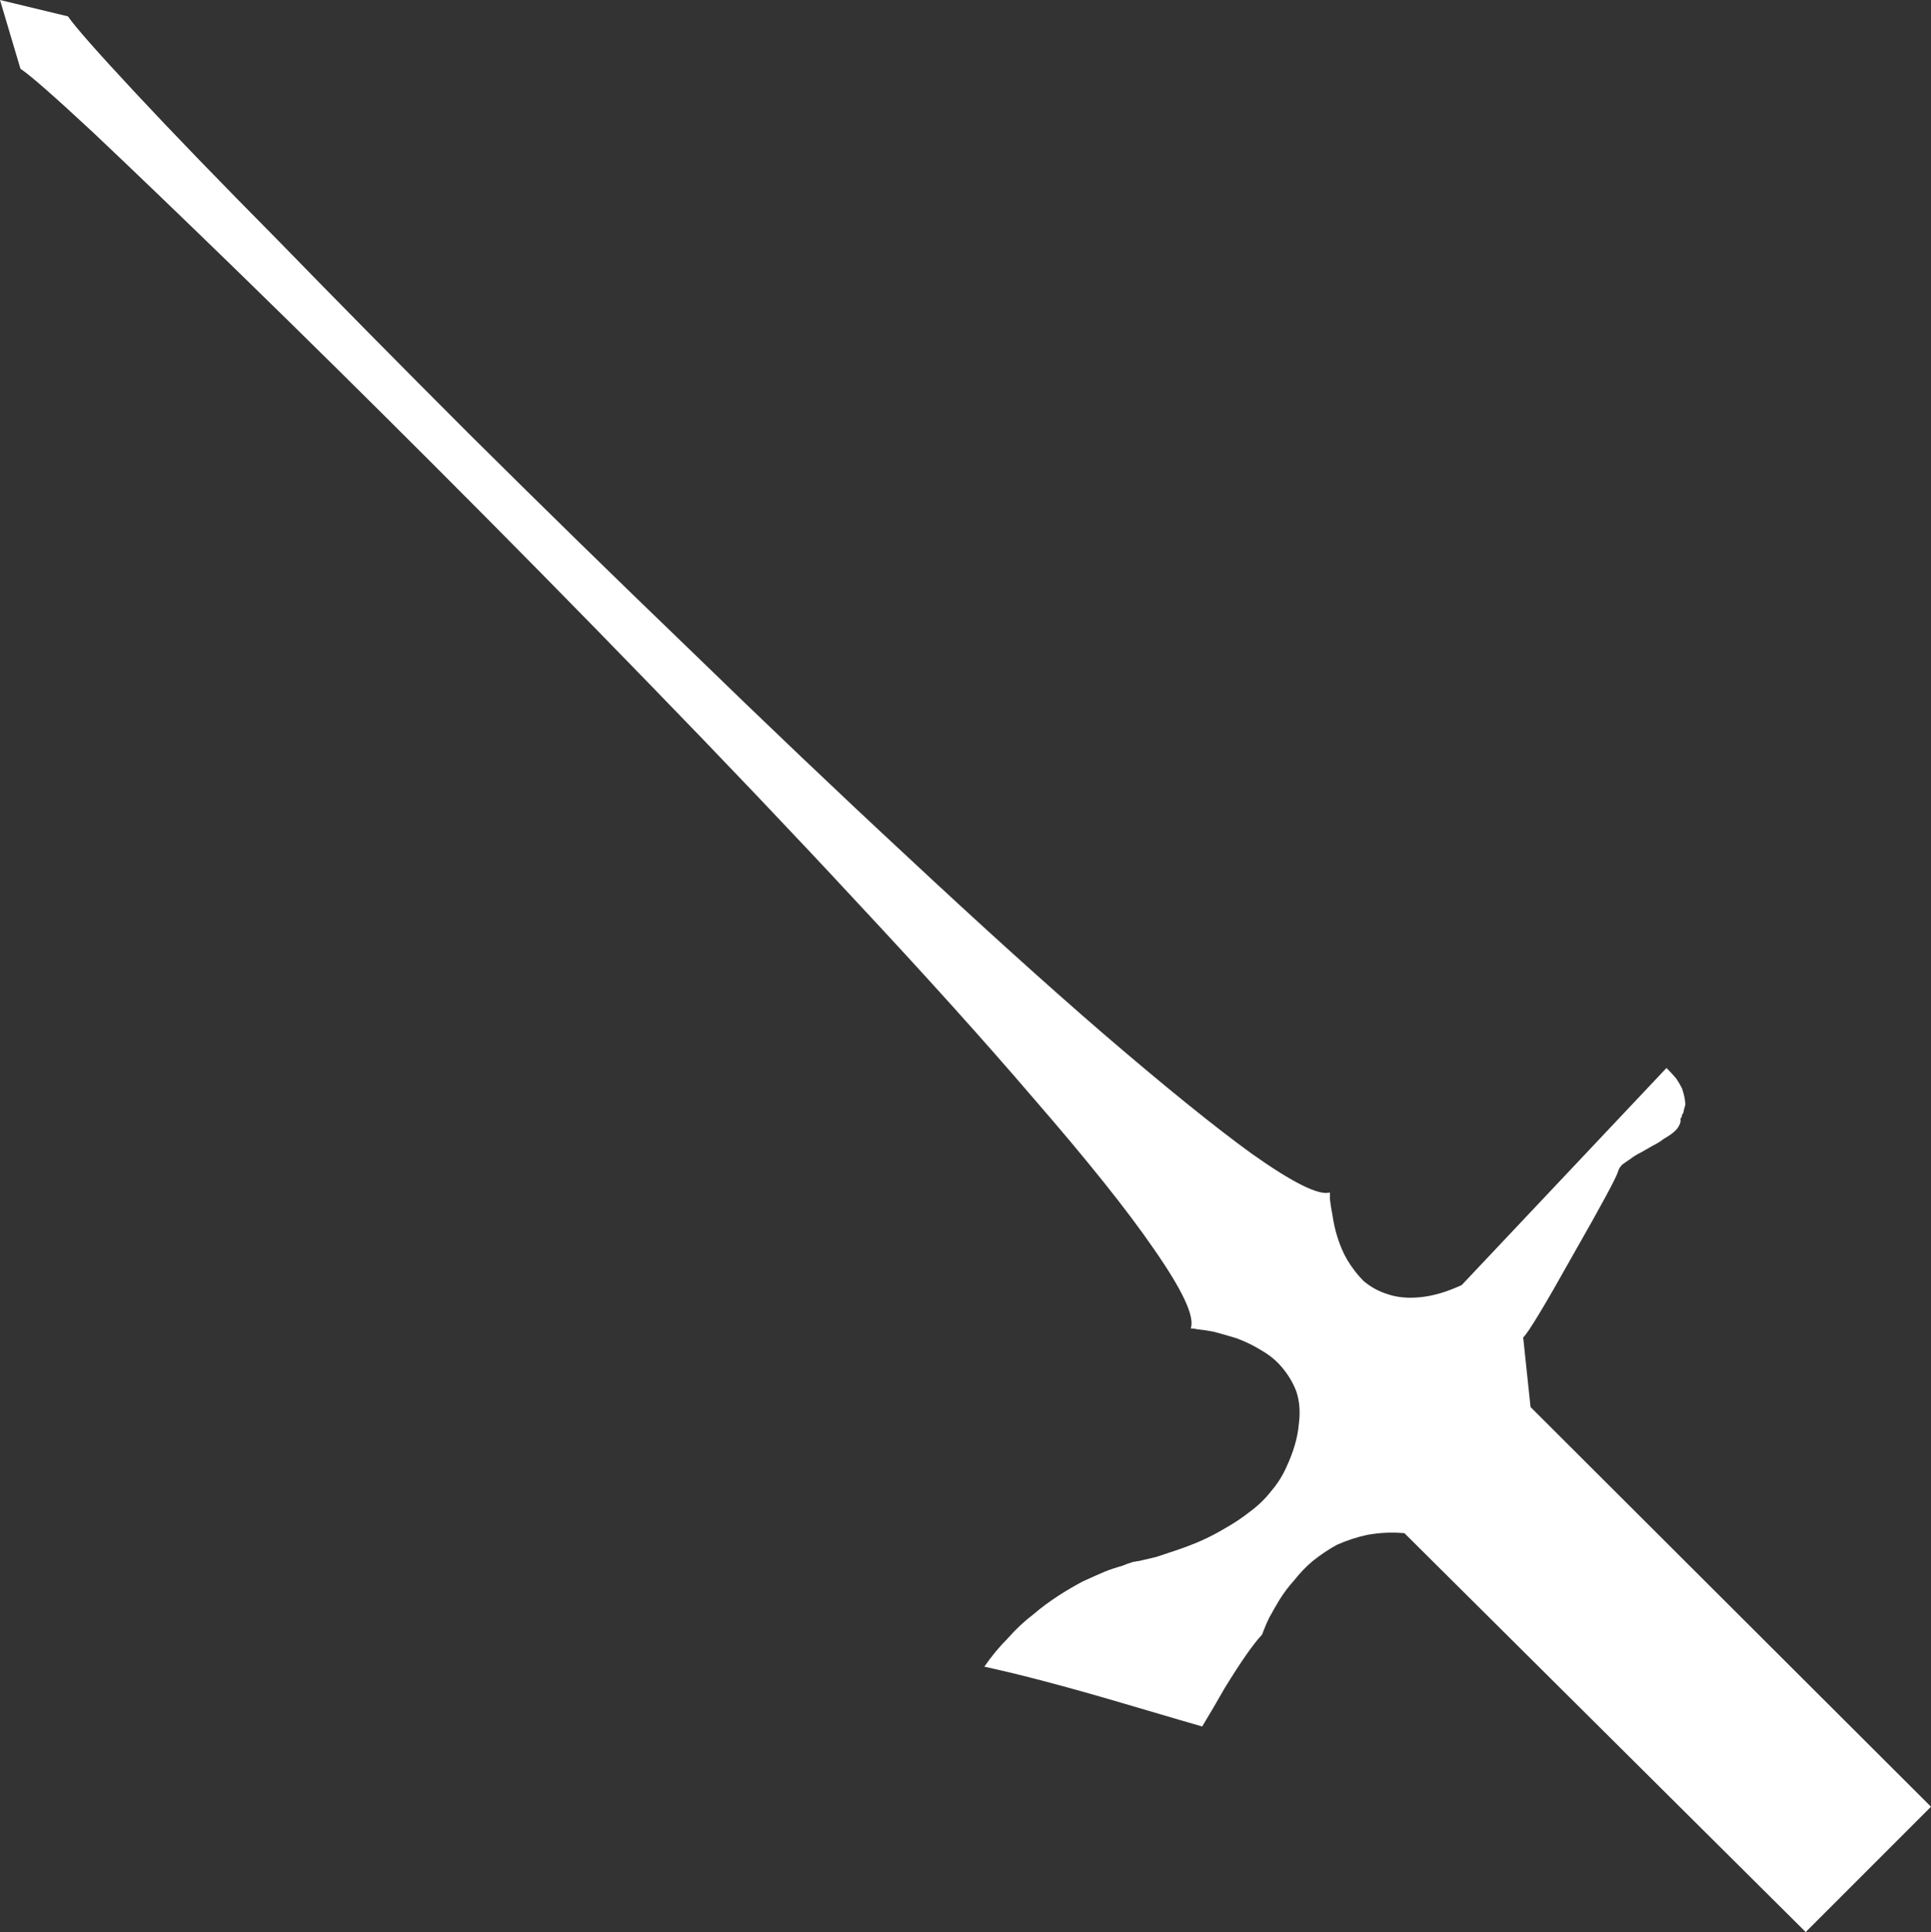 <?xml version="1.0" encoding="UTF-8" standalone="no"?>
<svg xmlns:xlink="http://www.w3.org/1999/xlink" height="117.95px" width="117.9px" xmlns="http://www.w3.org/2000/svg">
  <rect width="100%" height="100%" fill="#333333" stroke="none"/>
  <g transform="matrix(1.0, 0.0, 0.0, 1.0, 0.0, 0.0)">
    <path d="M102.6 68.3 Q102.65 68.5 102.5 68.75 102.4 68.95 102.15 69.15 101.9 69.35 101.55 69.55 101.3 69.75 100.9 69.95 99.85 70.55 100.2 70.35 99.8 70.55 99.55 70.75 99.25 70.95 99.05 71.1 98.85 71.3 98.8 71.5 98.65 72.05 96.05 76.6 93.45 81.25 93.0 81.65 L93.45 85.9 117.9 110.3 110.25 117.95 85.75 93.6 Q84.6 93.5 83.5 93.7 82.55 93.9 81.65 94.3 80.9 94.7 80.15 95.3 79.55 95.8 79.0 96.5 78.5 97.05 78.1 97.7 77.8 98.2 77.5 98.75 77.3 99.15 77.15 99.55 77.1 99.7 77.05 99.8 76.25 100.65 74.75 103.1 74.1 104.25 73.4 105.4 73.2 105.35 68.45 103.95 63.35 102.45 60.1 101.75 60.75 100.8 61.55 100.0 62.25 99.2 63.1 98.55 63.8 97.95 64.65 97.4 65.35 96.95 66.1 96.55 66.75 96.25 67.45 95.95 67.95 95.75 68.5 95.6 68.85 95.45 69.2 95.35 69.3 95.35 69.45 95.3 69.35 95.35 69.75 95.25 70.15 95.15 70.6 95.05 71.2 94.85 71.8 94.65 72.55 94.4 73.25 94.1 74.05 93.75 74.8 93.3 75.6 92.85 76.3 92.3 77.05 91.75 77.6 91.05 78.2 90.35 78.55 89.55 79.2 88.15 79.3 86.95 79.45 85.85 79.15 84.95 78.85 84.15 78.25 83.45 77.75 82.85 76.95 82.4 76.3 82.0 75.5 81.7 74.85 81.5 74.1 81.3 73.6 81.2 73.1 81.15 72.9 81.1 72.7 81.1 73.1 80.05 70.45 76.25 68.05 72.75 63.1 67.05 58.65 61.85 52.25 55.0 46.5 48.8 39.5 41.6 33.2 35.1 26.4 28.3 20.25 22.15 14.6 16.65 9.3 11.5 5.7 8.1 2.1 4.75 1.25 4.2 L0.0 0.0 4.15 1.0 Q4.8 1.95 8.25 5.65 11.65 9.3 16.95 14.65 22.4 20.25 28.65 26.5 35.4 33.2 41.95 39.5 49.15 46.5 55.35 52.25 62.15 58.6 67.3 63.05 73.0 67.95 76.45 70.45 80.2 73.1 81.2 72.8 81.2 72.8 81.2 73.2 81.25 73.65 81.35 74.15 81.45 74.85 81.65 75.5 81.9 76.3 82.25 76.9 82.7 77.65 83.25 78.2 83.9 78.75 84.7 79.0 85.55 79.3 86.65 79.2 87.85 79.1 89.25 78.45 L101.75 65.2 Q102.1 65.55 102.35 65.85 102.55 66.15 102.7 66.45 102.8 66.75 102.85 67.0 102.9 67.25 102.9 67.45 102.85 67.65 102.8 67.8 102.8 67.95 102.7 68.05 102.7 68.15 102.65 68.25 102.6 68.25 102.6 68.3" fill="#ffffff" fill-rule="evenodd" stroke="none"/>
  </g>
</svg>
